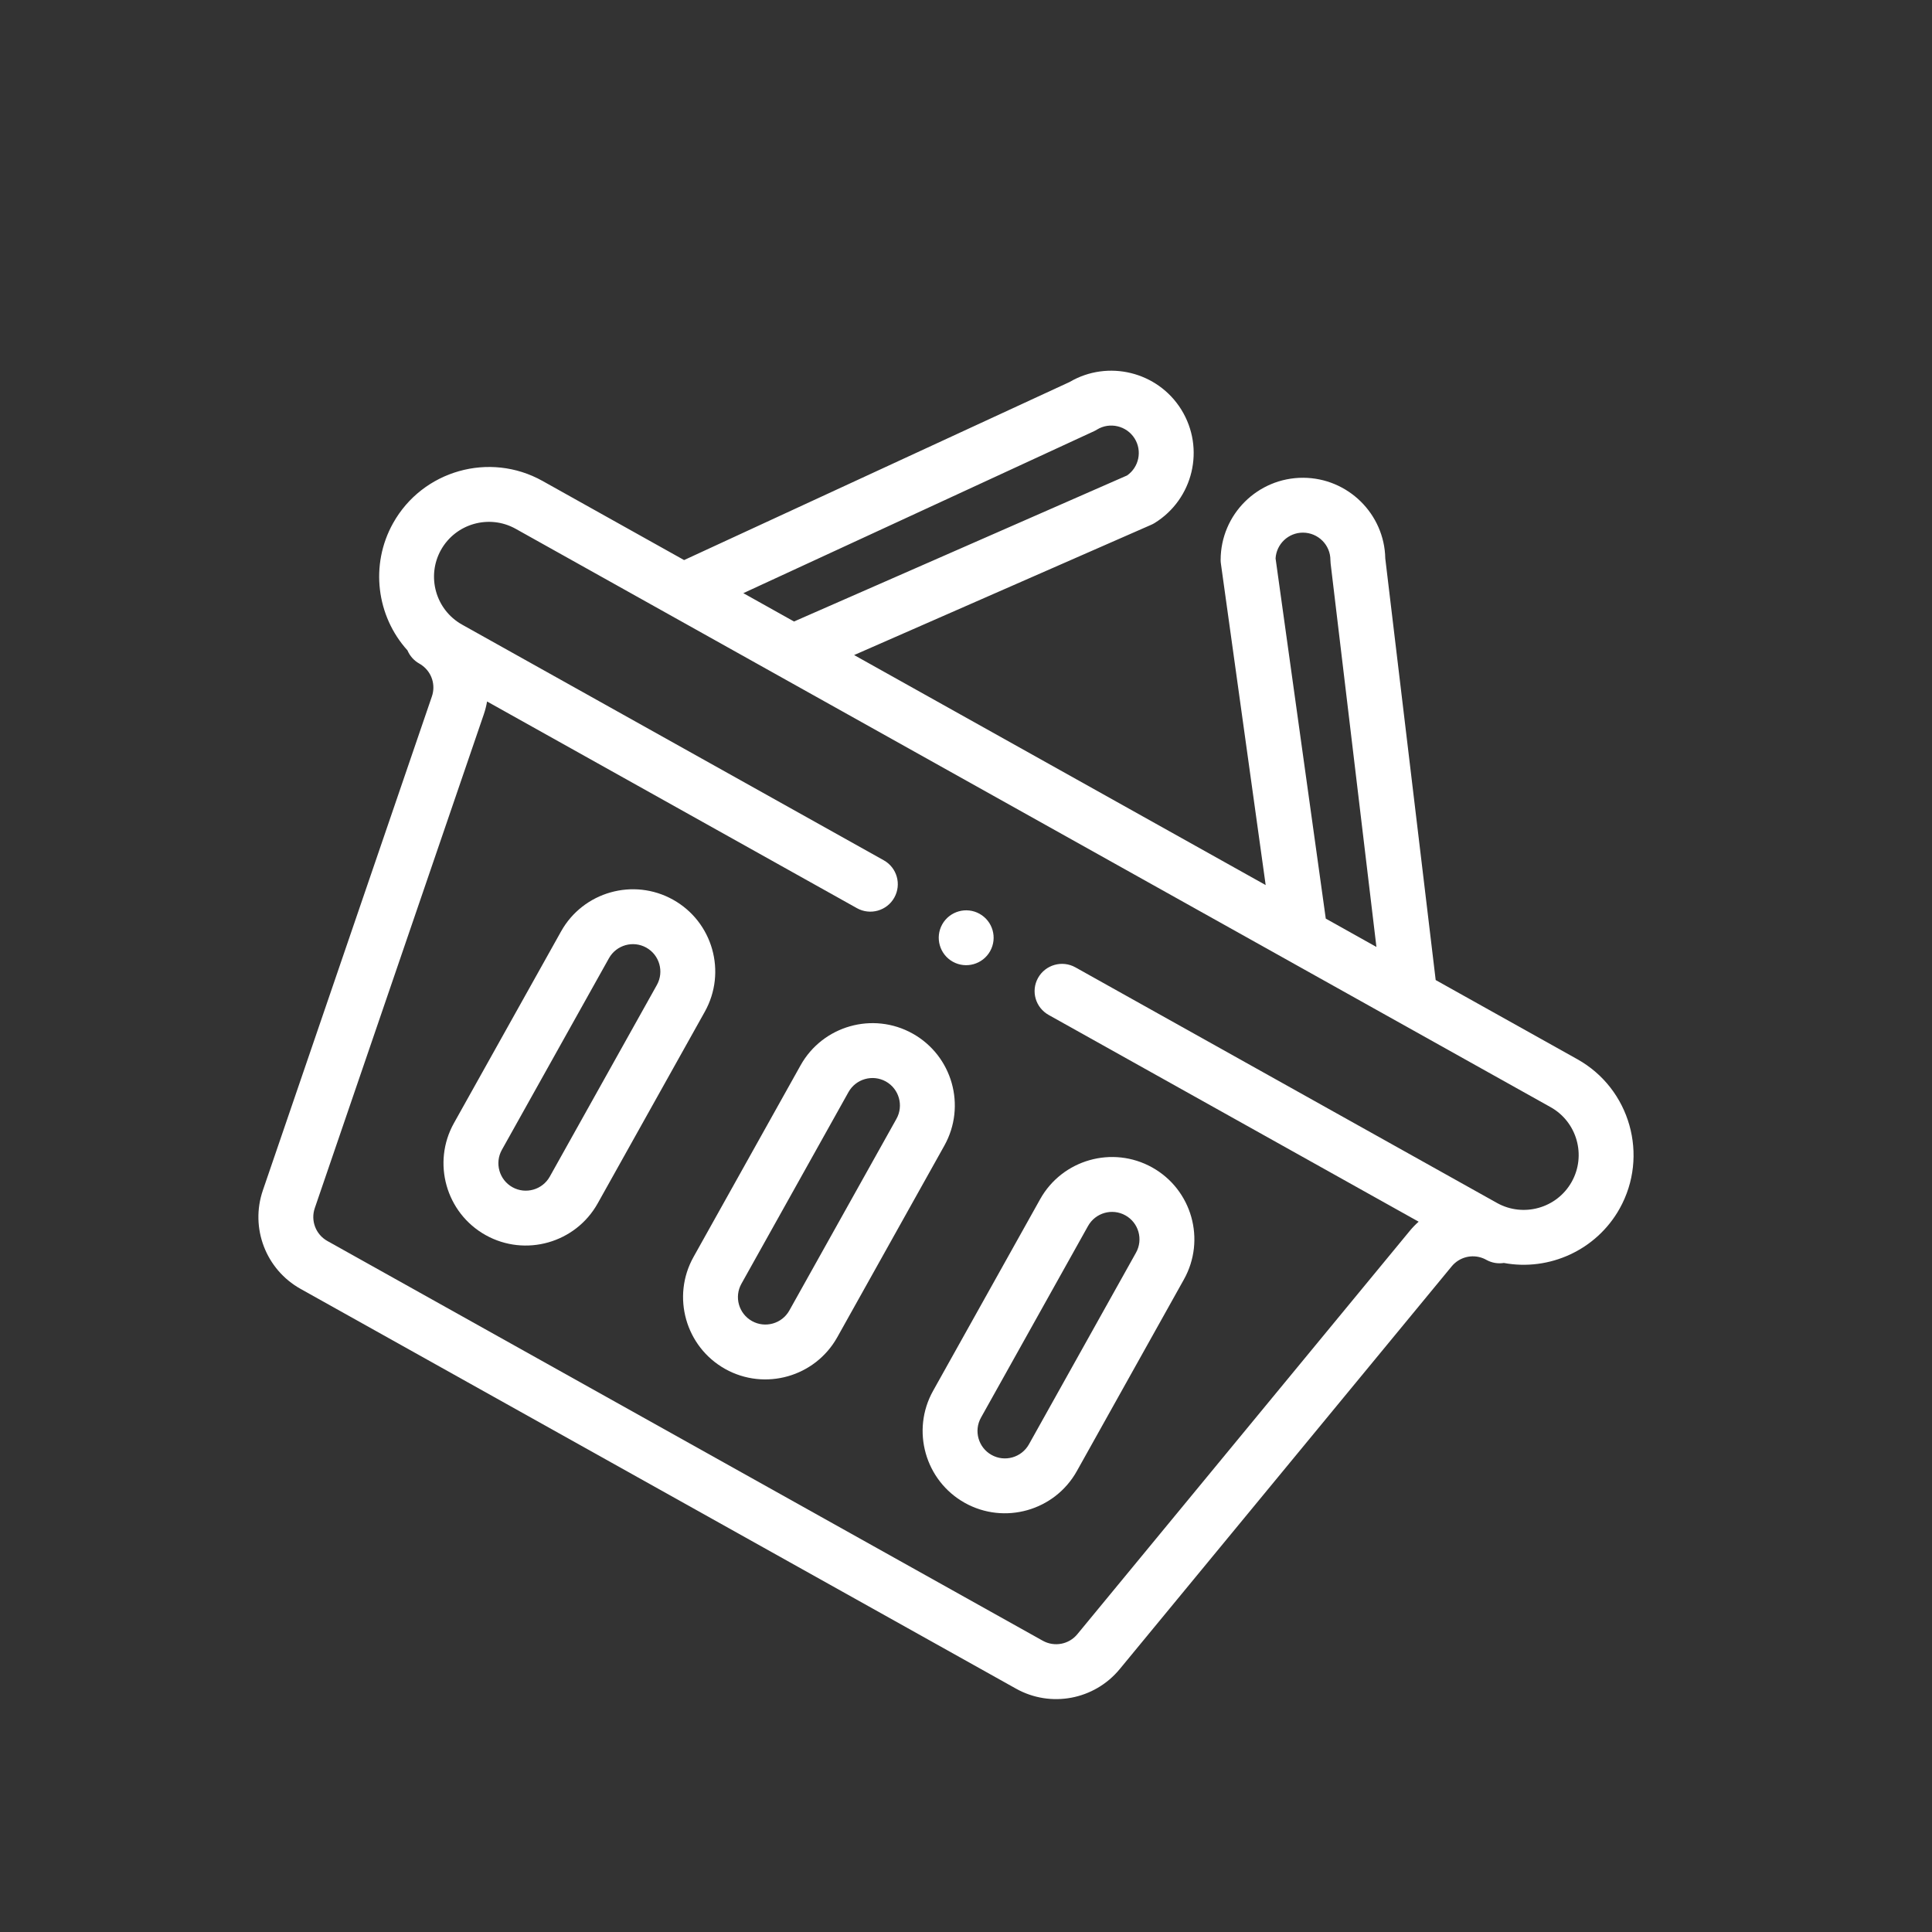 <svg width="55" height="55" viewBox="0 0 55 55" fill="none" xmlns="http://www.w3.org/2000/svg">
<rect x="0" y="0" width="55" height="55" fill="#333333" stroke="none"/>
<g clip-path="url(#clip0)">
<path d="M27.124 27.378C27.501 27.588 27.977 27.453 28.187 27.077C28.398 26.701 28.263 26.224 27.886 26.014C27.51 25.804 27.034 25.939 26.823 26.315C26.613 26.691 26.748 27.168 27.124 27.378Z" fill="#ffffff"/>
<path d="M44.904 30.154L40.871 27.9L39.436 15.898C39.413 14.632 38.375 13.606 37.098 13.601C35.803 13.598 34.752 14.644 34.749 15.939C34.749 15.976 34.751 16.013 34.757 16.049L36.031 25.196L24.315 18.648L32.772 14.94C32.806 14.925 32.838 14.909 32.87 14.889C33.969 14.209 34.314 12.767 33.63 11.662C32.958 10.579 31.541 10.233 30.449 10.875L19.475 15.944L15.442 13.69C13.938 12.85 12.03 13.39 11.19 14.894C10.527 16.08 10.719 17.543 11.6 18.515C11.665 18.669 11.78 18.803 11.937 18.891C11.968 18.909 11.997 18.927 12.025 18.949C12.297 19.152 12.405 19.505 12.295 19.826L7.483 33.887C7.116 34.959 7.568 36.139 8.557 36.692L28.923 48.072C29.912 48.625 31.154 48.391 31.875 47.517L41.327 36.05C41.544 35.788 41.901 35.695 42.218 35.82C42.25 35.833 42.28 35.847 42.312 35.865C42.47 35.953 42.645 35.98 42.812 35.954C44.103 36.193 45.446 35.59 46.108 34.406C46.948 32.902 46.408 30.994 44.904 30.154ZM36.313 15.897C36.337 15.487 36.678 15.162 37.093 15.163C37.526 15.165 37.876 15.515 37.874 15.945C37.874 15.977 37.876 16.009 37.88 16.04L39.184 26.958L37.742 26.151L36.313 15.897ZM31.143 12.276C31.172 12.263 31.199 12.248 31.226 12.231C31.592 12.005 32.075 12.12 32.302 12.485C32.521 12.839 32.423 13.299 32.086 13.535L22.604 17.693L21.161 16.886L31.143 12.276ZM42.617 34.246L30.614 27.538C30.238 27.328 29.762 27.463 29.551 27.839C29.341 28.216 29.479 28.685 29.856 28.895L40.386 34.779C40.293 34.861 40.206 34.951 40.126 35.049L30.669 46.523C30.429 46.815 30.015 46.892 29.685 46.708L9.319 35.328C8.989 35.143 8.839 34.75 8.961 34.393L13.774 20.332C13.815 20.212 13.845 20.091 13.866 19.97L24.396 25.854C24.773 26.064 25.249 25.929 25.459 25.553C25.67 25.176 25.535 24.7 25.158 24.49L13.155 17.782C12.397 17.358 12.137 16.402 12.553 15.656C12.974 14.904 13.928 14.634 14.68 15.054L44.142 31.518C44.894 31.938 45.164 32.892 44.743 33.644C44.32 34.401 43.362 34.662 42.617 34.246Z" fill="#ffffff"/>
<path d="M25.981 29.424C24.853 28.794 23.422 29.198 22.791 30.327L19.743 35.783C19.112 36.911 19.517 38.341 20.645 38.972C21.774 39.602 23.204 39.197 23.835 38.069L26.884 32.613C27.515 31.483 27.111 30.056 25.981 29.424ZM22.471 37.307C22.261 37.683 21.784 37.818 21.408 37.608C21.031 37.398 20.896 36.921 21.107 36.545L24.155 31.089C24.366 30.713 24.842 30.578 25.219 30.788C25.595 30.998 25.73 31.475 25.52 31.851L22.471 37.307Z" fill="#ffffff"/>
<path d="M27.465 42.783C28.594 43.413 30.024 43.008 30.655 41.88L33.703 36.424C34.335 35.294 33.931 33.867 32.801 33.235C31.672 32.605 30.242 33.009 29.611 34.138L26.563 39.594C25.932 40.722 26.337 42.152 27.465 42.783ZM30.975 34.9C31.186 34.524 31.662 34.389 32.038 34.599C32.415 34.809 32.55 35.286 32.339 35.662L29.291 41.118C29.08 41.494 28.604 41.629 28.228 41.419C27.851 41.209 27.716 40.732 27.927 40.356L30.975 34.9Z" fill="#ffffff"/>
<path d="M19.161 25.613C18.033 24.983 16.602 25.387 15.972 26.516L12.923 31.972C12.292 33.1 12.697 34.531 13.825 35.161C14.954 35.791 16.384 35.386 17.015 34.258L20.064 28.802C20.695 27.672 20.291 26.245 19.161 25.613ZM15.651 33.496C15.441 33.872 14.964 34.007 14.588 33.797C14.212 33.587 14.077 33.11 14.287 32.734L17.336 27.278C17.546 26.902 18.023 26.767 18.399 26.977C18.775 27.187 18.91 27.663 18.7 28.04L15.651 33.496Z" fill="#ffffff"/>
</g>
<defs>
<clipPath id="clip0">
<rect x="19.512" width="40" height="40" transform="rotate(29.197 19.512 0)" fill="white"/>
</clipPath>
</defs>
</svg>
